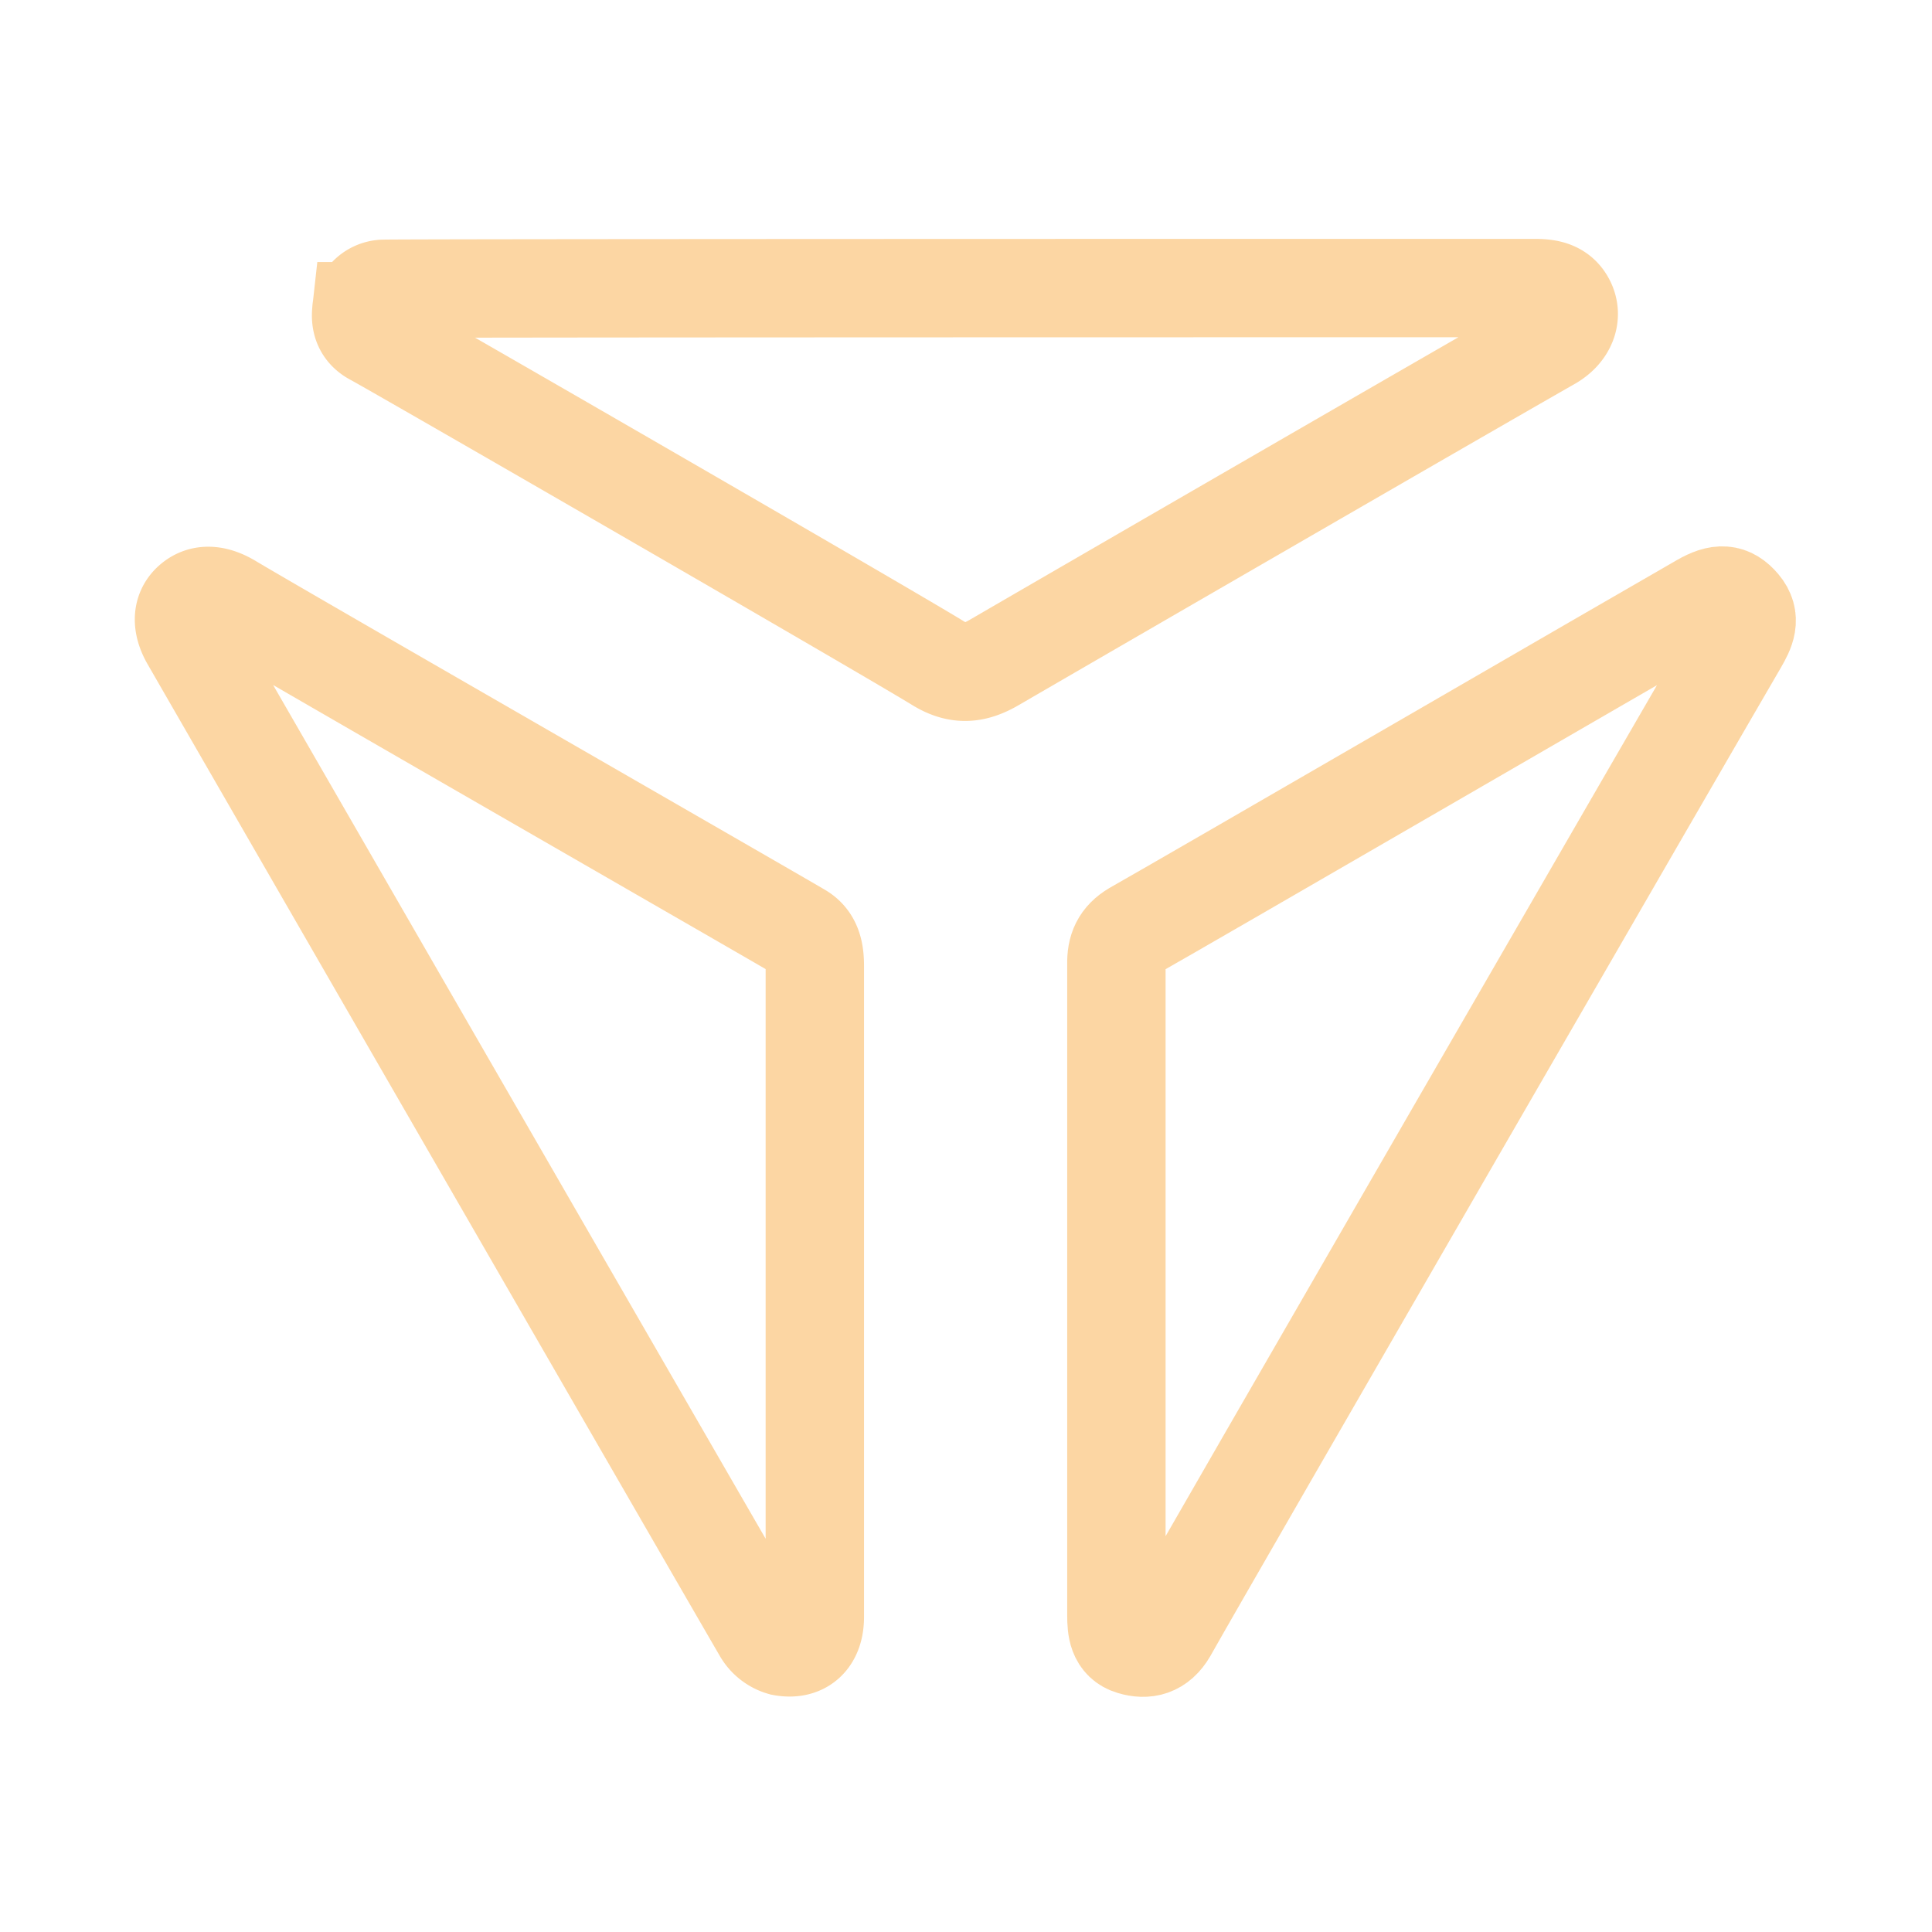 <svg id="Layer_1" data-name="Layer 1" xmlns="http://www.w3.org/2000/svg" viewBox="0 0 501 501"><defs><style>.cls-1{fill:none;stroke:#fcd6a3;stroke-miterlimit:10;stroke-width:25.51px;}</style></defs><path class="cls-1" d="M211.3,419.3c0,5.7-3.1,8.7-8.5,7.7a8.6,8.6,0,0,1-5-3.8C186.5,403.8,57.4,179.9,49.4,166c-2-3.4-2.6-7.2.3-9.8s6.6-1.9,10.2.3c13.7,8.2,139.9,80.7,147.5,85.2,3.3,1.9,3.9,5.2,3.9,8.8Z"/><path class="cls-1" d="M289.5,250.1c-.1-4,1.1-6.7,4.6-8.8,12.6-7.1,131.9-76.3,147.1-85,4.7-2.7,7.4-2.5,10.2.8s1.3,6.3-.6,9.6c-8.1,13.8-137.9,238.4-148,256.4-2.4,4.1-5.6,4.8-9.3,3.7s-4-4.5-4-7.9Z"/><path class="cls-1" d="M397.9,74.7c3.3,0,6.5.4,8.2,3.8s.3,7.5-4.1,10c-23.5,13.4-119.6,69-144.2,83.3-4.8,2.8-9.1,3.5-14.5.2C228.1,162.7,102.6,90.3,97,87.3c-2.9-1.5-3.6-3.9-3.3-6.6a6,6,0,0,1,5.6-5.8C100.7,74.7,348.7,74.7,397.9,74.7Z"/></svg>